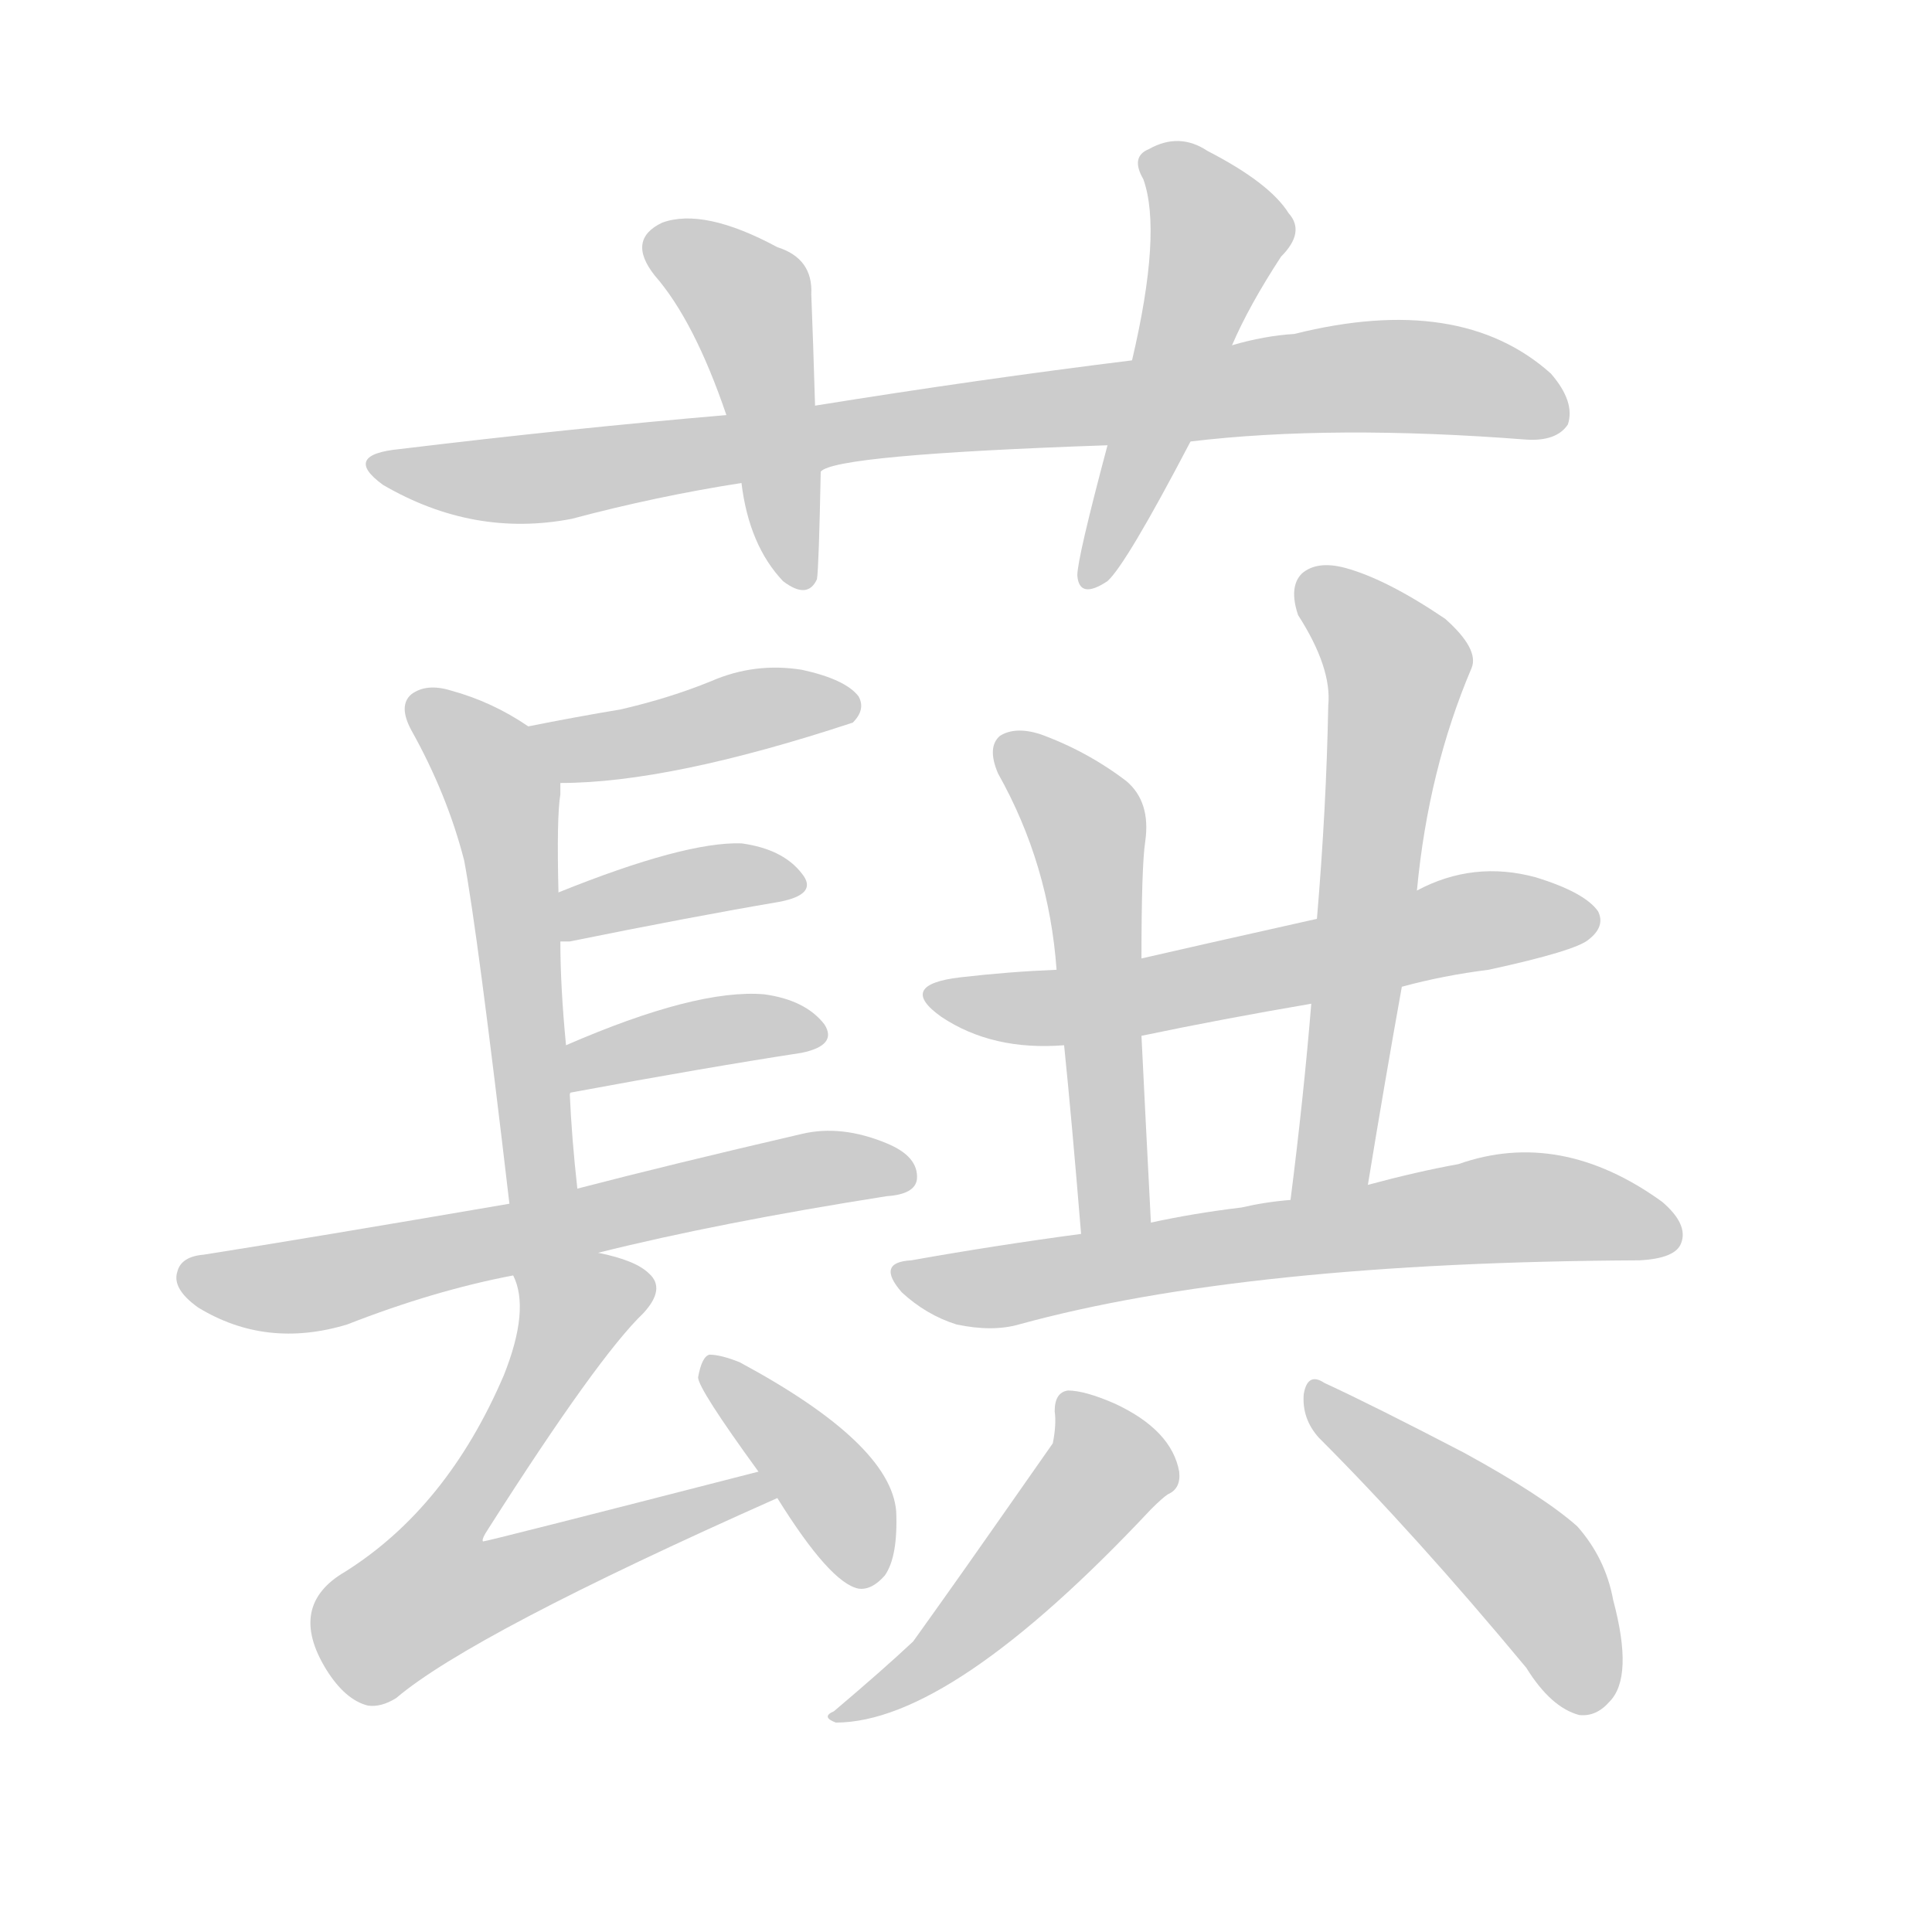 <!--
AnimCJK 2016-2018 Copyright Francois Mizessyn - https://github.com/parsimonhi/animCJK
Derived from:
    MakeMeAHanzi project - https://github.com/skishore/makemeahanzi
    Arphic PL KaitiM GB - https://apps.ubuntu.com/cat/applications/precise/fonts-arphic-gkai00mp/
    Arphic PL UKai - https://apps.ubuntu.com/cat/applications/fonts-arphic-ukai/
You can redistribute and/or modify this file under the terms of the Arphic Public License
as published by Arphic Technology Co., Ltd.
You should have received a copy of this license (the directory "APL") along with this file;
if not, see http://ftp.gnu.org/non-gnu/chinese-fonts-truetype/LICENSE.
-->
<svg id="z34171" class="acjk" version="1.1" viewBox="0 0 1024 1024" xmlns="http://www.w3.org/2000/svg" xmlns:xlink="http://www.w3.org/1999/xlink">
<style>
<![CDATA[
@keyframes z34171k {
	from {
		stroke:#ccc;
		stroke-dashoffset:3334;
	}
	1% {
		stroke:#c00;
		stroke-dashoffset:3334;
	}
	75% {
		stroke:#c00;
		stroke-dashoffset:0;
	}
	to {
		stroke:#000;
	}
}
#z34171 path[clip-path] {
	animation:z34171k 1s linear both;
	stroke-dasharray:3334;
	stroke-width:128;
	stroke-linecap:round;
	fill:none;
}
#z34171 path[clip-path="url(#z34171c1)"] {animation-delay:1s;}
#z34171 path[clip-path="url(#z34171c2)"] {animation-delay:2s;}
#z34171 path[clip-path="url(#z34171c3)"] {animation-delay:3s;}
#z34171 path[clip-path="url(#z34171c4)"] {animation-delay:4s;}
#z34171 path[clip-path="url(#z34171c5)"] {animation-delay:5s;}
#z34171 path[clip-path="url(#z34171c6)"] {animation-delay:6s;}
#z34171 path[clip-path="url(#z34171c7)"] {animation-delay:7s;}
#z34171 path[clip-path="url(#z34171c8)"] {animation-delay:8s;}
#z34171 path[clip-path="url(#z34171c9)"] {animation-delay:9s;}
#z34171 path[clip-path="url(#z34171c10)"] {animation-delay:10s;}
#z34171 path[clip-path="url(#z34171c11)"] {animation-delay:11s;}
#z34171 path[clip-path="url(#z34171c12)"] {animation-delay:12s;}
#z34171 path[clip-path="url(#z34171c13)"] {animation-delay:13s;}
#z34171 path[clip-path="url(#z34171c14)"] {animation-delay:14s;}
#z34171 path[clip-path="url(#z34171c15)"] {animation-delay:15s;}
#z34171 path[clip-path="url(#z34171c16)"] {animation-delay:16s;}
#z34171 path {fill:#ccc;}
]]>
</style>
<path id="z34171d1" d="M631 234Q706 225 809 233Q825 234 831 225Q835 213 822 198Q774 155 686 177Q670 178 653 183C618 188 618 188 600 191Q519 201 432 215C401 218 401 218 385 220Q303 227 212 238Q181 241 203 257Q251 285 303 275Q348 263 393 256C421 252 421 252 435 250Q442 241 587 236C616 235 616 235 631 234Z"/>
<path id="z34171d2" d="M432 215Q431 181 430 156Q431 137 412 131Q373 110 351 118Q332 127 347 146Q368 170 385 220C390 244 390 244 393 256Q397 289 415 308Q428 318 433 307Q434 301 435 250C433 227 433 227 432 215Z"/>
<path id="z34171d3" d="M653 183Q662 162 679 136Q692 123 683 113Q673 97 640 80Q625 70 609 79Q599 83 606 95Q616 123 600 191C591 221 591 221 587 236Q571 296 571 305Q572 318 587 308Q597 299 631 234C646 200 646 200 653 183Z"/>
<path id="z34171d4" d="M306 630Q303 603 302 580C301 563 301 563 300 554Q297 523 297 499C296 482 296 482 296 473Q295 433 297 421Q297 417 297 415C297 404 290 391 280 385Q261 372 239 366Q226 362 218 368Q211 374 218 387Q237 421 246 456Q253 493 270 638C272 650 308 642 306 630Z"/>
<path id="z34171d5" d="M297 415Q355 415 452 383Q459 376 455 369Q448 360 425 355Q400 351 377 361Q355 370 329 376Q305 380 280 385C269 387 286 415 297 415Z"/>
<path id="z34171d6" d="M297 499Q298 499 302 499Q366 486 413 478Q434 474 425 463Q415 450 393 447Q363 446 296 473C288 476 288 499 297 499Z"/>
<path id="z34171d7" d="M302 580Q302 579 303 579Q373 566 425 558Q444 554 437 543Q427 530 405 527Q369 524 300 554C292 557 294 584 302 580Z"/>
<path id="z34171d8" d="M317 664Q381 648 470 634Q485 633 486 625Q487 613 470 606Q446 596 425 601Q356 617 306 630C282 635 282 635 270 638Q165 656 108 665Q96 666 94 674Q91 683 105 693Q141 715 184 702Q230 684 272 676C302 668 302 668 317 664Z"/>
<path id="z34171d9" d="M402 780Q258 817 256 817Q255 816 259 810Q317 719 341 696Q353 683 344 675Q337 668 317 664C302 661 266 662 272 676Q281 694 267 729Q237 799 183 833Q152 851 173 885Q183 901 195 904Q202 905 210 900Q250 866 412 794C417 792 408 779 402 780Z"/>
<path id="z34171d10" d="M412 794Q440 839 455 842Q462 843 469 835Q476 825 475 801Q472 765 392 722Q382 718 376 718Q372 719 370 730Q370 736 402 780C409 789 409 789 412 794Z"/>
<path id="z34171d11" d="M743 523Q765 517 789 514Q835 504 842 498Q851 491 847 483Q840 473 814 465Q781 456 751 472C735 481 716 484 698 487Q631 502 605 508C575 512 575 512 560 514Q535 515 509 518Q475 522 499 539Q526 557 564 554C591 551 591 551 605 549Q648 540 695 532C727 526 727 526 743 523Z"/>
<path id="z34171d12" d="M605 508Q605 459 607 446Q610 425 597 414Q576 398 551 389Q538 385 530 390Q523 396 529 410Q556 458 560 514C563 541 563 541 564 554Q568 593 573 654C573 666 610 660 610 648Q607 590 605 549C605 522 605 522 605 508Z"/>
<path id="z34171d13" d="M725 628Q734 573 743 523C748 489 748 489 751 472Q757 408 780 354Q784 344 766 328Q735 307 713 301Q698 297 690 304Q683 311 688 326Q706 354 704 374Q703 428 698 487C696 517 696 517 695 532Q691 581 684 636C682 650 722 642 725 628Z"/>
<path id="z34171d14" d="M573 654Q528 660 483 668Q464 669 478 685Q491 697 507 702Q526 706 540 702Q660 669 869 668Q888 667 891 659Q895 649 881 637Q827 598 773 617Q751 621 725 628C698 633 698 633 684 636Q671 637 658 640Q633 643 610 648C585 652 585 652 573 654Z"/>
<path id="z34171d15" d="M484 870Q468 885 442 907Q435 910 443 913Q504 913 610 800Q616 794 619 792Q626 789 625 780Q621 758 591 744Q575 737 566 737Q559 738 559 748Q560 755 558 765C509 835 509 835 484 870Z"/>
<path id="z34171d16" d="M699 762Q750 813 809 884Q822 905 837 909Q846 910 853 902Q866 889 855 848Q851 826 836 809Q818 793 776 770Q728 745 702 733Q693 727 691 739Q690 752 699 762Z"/>
<defs>
	<clipPath id="z34171c1"><use xlink:href="#z34171d1"/></clipPath>
	<clipPath id="z34171c2"><use xlink:href="#z34171d2"/></clipPath>
	<clipPath id="z34171c3"><use xlink:href="#z34171d3"/></clipPath>
	<clipPath id="z34171c4"><use xlink:href="#z34171d4"/></clipPath>
	<clipPath id="z34171c5"><use xlink:href="#z34171d5"/></clipPath>
	<clipPath id="z34171c6"><use xlink:href="#z34171d6"/></clipPath>
	<clipPath id="z34171c7"><use xlink:href="#z34171d7"/></clipPath>
	<clipPath id="z34171c8"><use xlink:href="#z34171d8"/></clipPath>
	<clipPath id="z34171c9"><use xlink:href="#z34171d9"/></clipPath>
	<clipPath id="z34171c10"><use xlink:href="#z34171d10"/></clipPath>
	<clipPath id="z34171c11"><use xlink:href="#z34171d11"/></clipPath>
	<clipPath id="z34171c12"><use xlink:href="#z34171d12"/></clipPath>
	<clipPath id="z34171c13"><use xlink:href="#z34171d13"/></clipPath>
	<clipPath id="z34171c14"><use xlink:href="#z34171d14"/></clipPath>
	<clipPath id="z34171c15"><use xlink:href="#z34171d15"/></clipPath>
	<clipPath id="z34171c16"><use xlink:href="#z34171d16"/></clipPath>
</defs>
<path pathLength="3333" clip-path="url(#z34171c1)" d="M202 245L288 253L726 199L828 218"/>
<path pathLength="3333" clip-path="url(#z34171c2)" d="M345 128L397 160L420 305"/>
<path pathLength="3333" clip-path="url(#z34171c3)" d="M610 85L648 124L578 304"/>
<path pathLength="3333" clip-path="url(#z34171c4)" d="M223 376L268 426L291 633"/>
<path pathLength="3333" clip-path="url(#z34171c5)" d="M291 390L450 374"/>
<path pathLength="3333" clip-path="url(#z34171c6)" d="M300 491L420 465"/>
<path pathLength="3333" clip-path="url(#z34171c7)" d="M305 572L432 549"/>
<path pathLength="3333" clip-path="url(#z34171c8)" d="M98 676L151 683L481 620"/>
<path pathLength="3333" clip-path="url(#z34171c9)" d="M342 680L294 701L215 847L237 858L405 787"/>
<path pathLength="3333" clip-path="url(#z34171c10)" d="M377 724L440 788L457 838"/>
<path pathLength="3333" clip-path="url(#z34171c11)" d="M497 527L603 529L844 485"/>
<path pathLength="3333" clip-path="url(#z34171c12)" d="M532 393L576 437L590 650"/>
<path pathLength="3333" clip-path="url(#z34171c13)" d="M692 306L741 354L696 633"/>
<path pathLength="3333" clip-path="url(#z34171c14)" d="M481 676L809 640L887 652"/>
<path pathLength="3333" clip-path="url(#z34171c15)" d="M568 745L584 785L450 909"/>
<path pathLength="3333" clip-path="url(#z34171c16)" d="M699 742L810 832L845 904"/>
</svg>